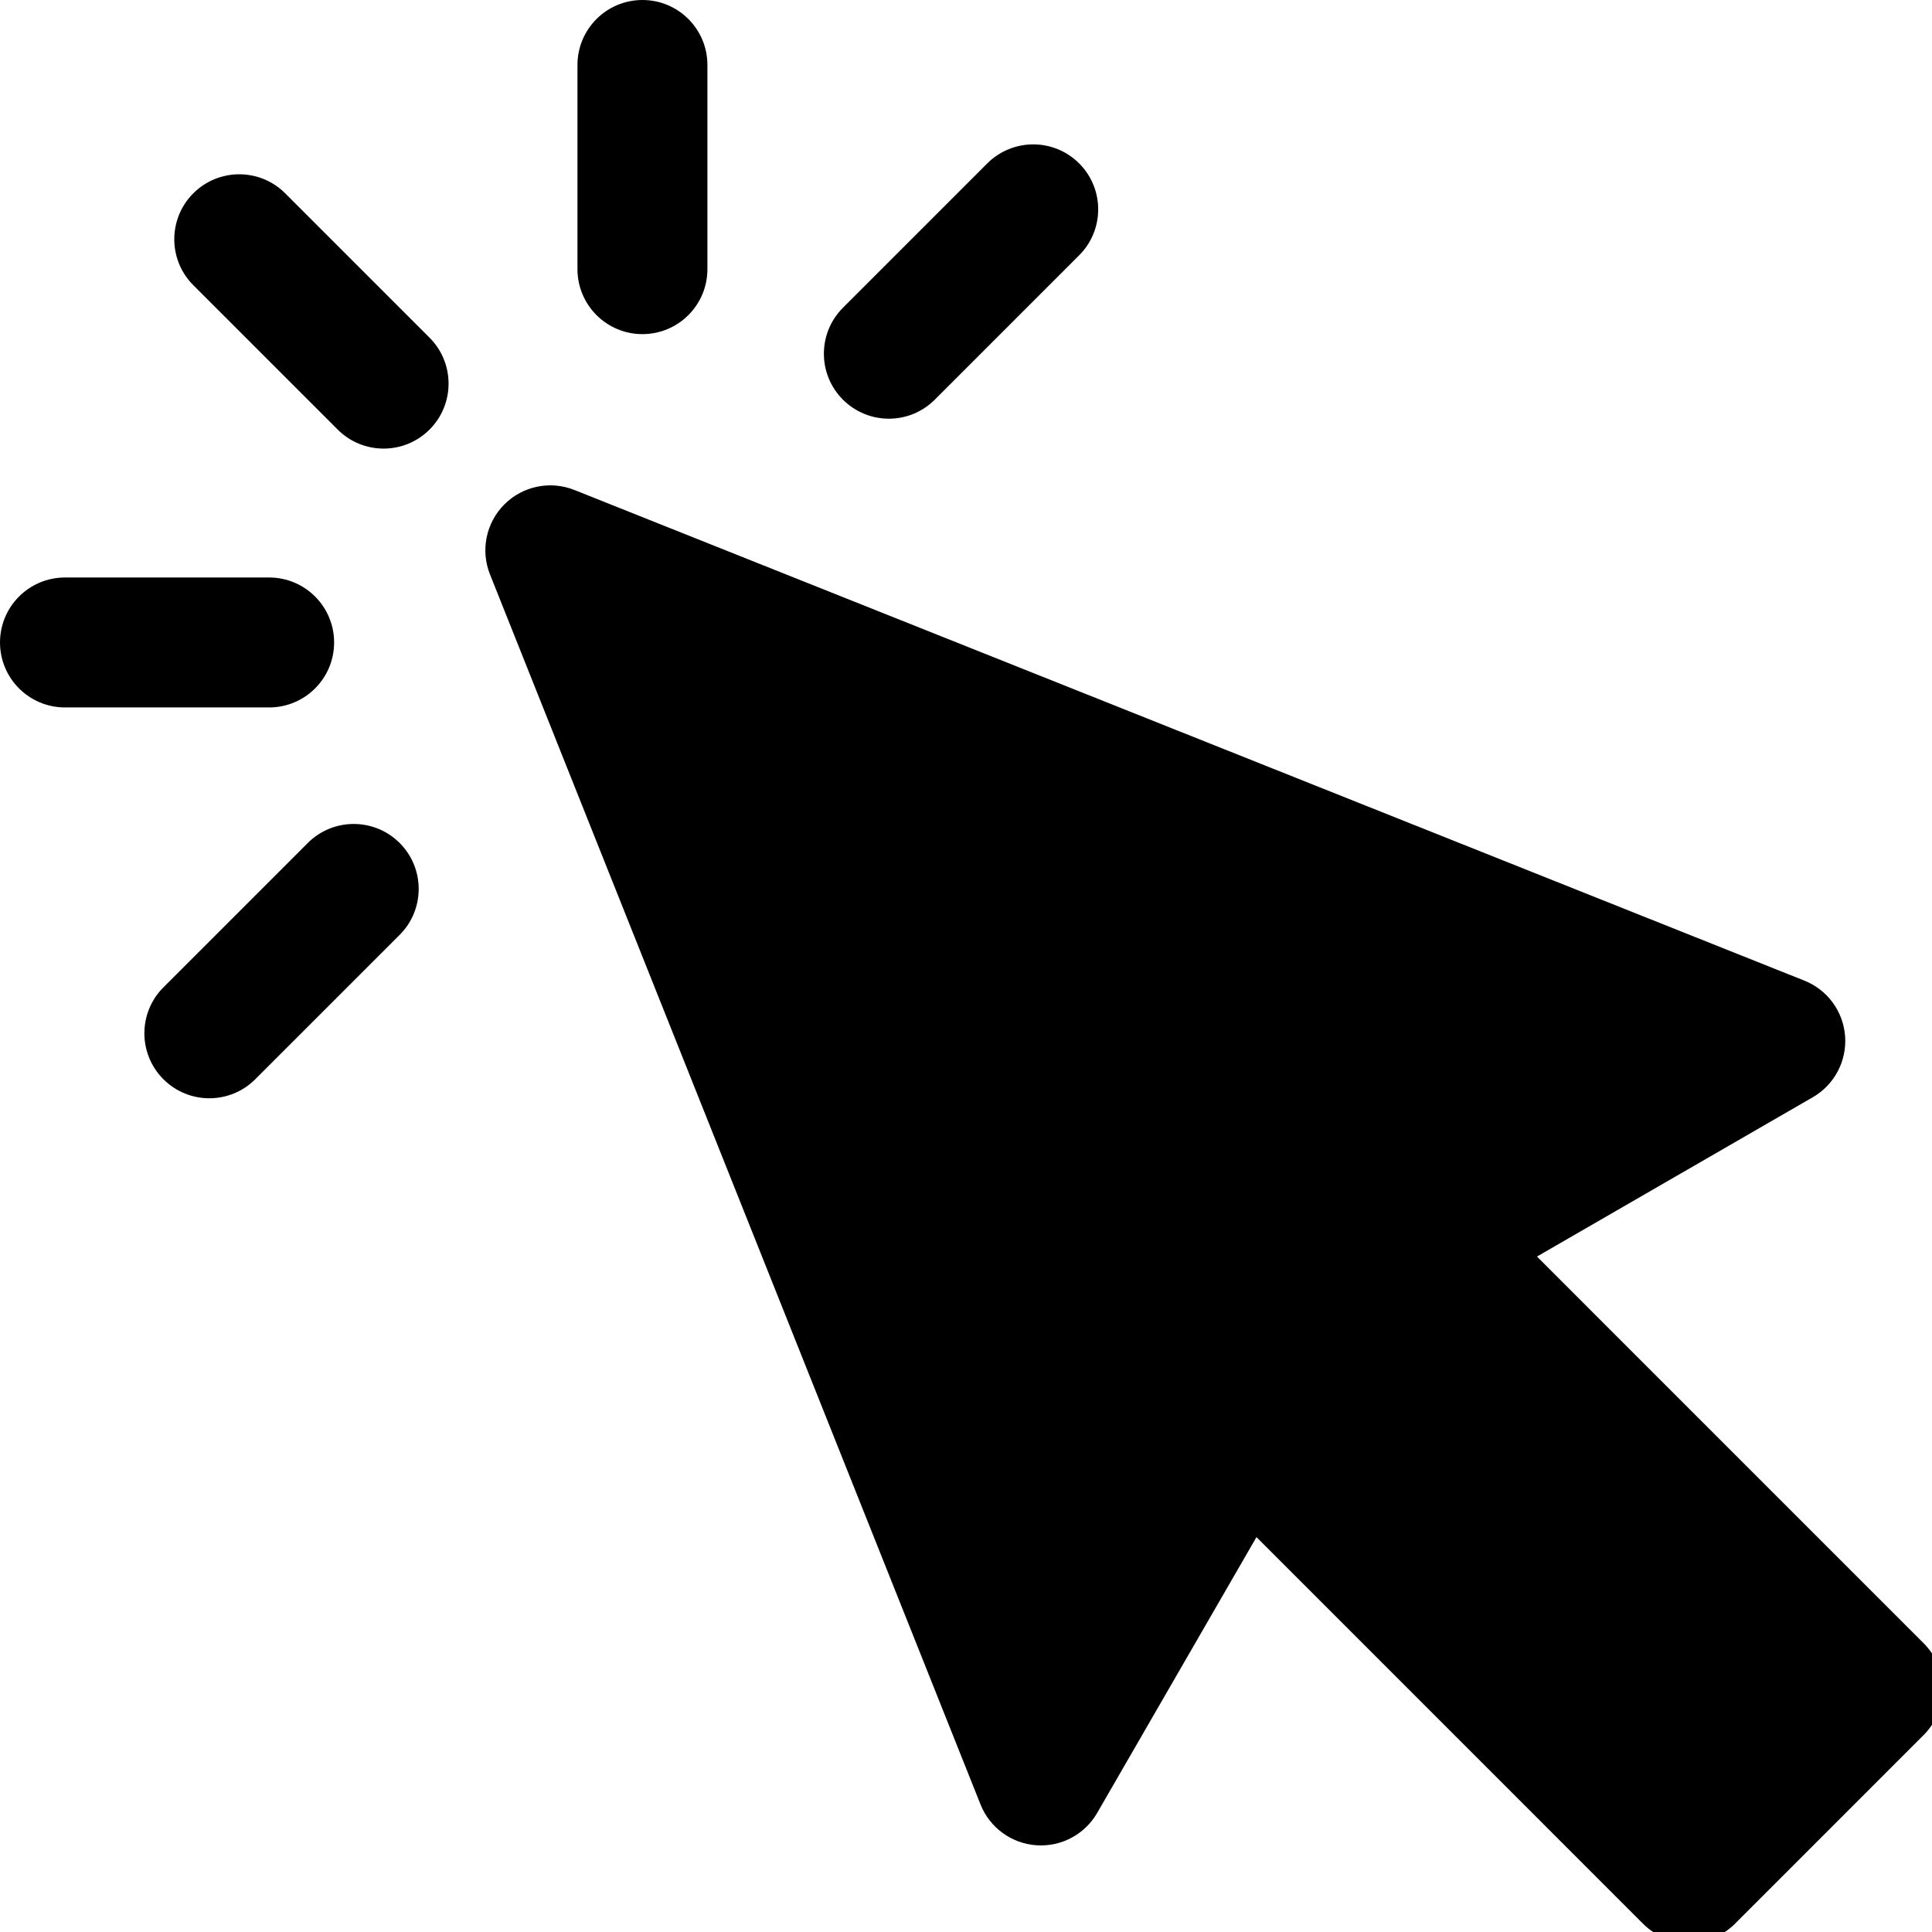 <?xml version="1.0" encoding="UTF-8" standalone="no"?>
<!-- Created with Inkscape (http://www.inkscape.org/) -->

<svg
   xmlns:dc="http://purl.org/dc/elements/1.1/"
   xmlns:cc="http://creativecommons.org/ns#"
   xmlns:rdf="http://www.w3.org/1999/02/22-rdf-syntax-ns#"
   xmlns:svg="http://www.w3.org/2000/svg"
   xmlns="http://www.w3.org/2000/svg"
   xmlns:sodipodi="http://sodipodi.sourceforge.net/DTD/sodipodi-0.dtd"
   xmlns:inkscape="http://www.inkscape.org/namespaces/inkscape"
   width="1in"
   height="1in"
   viewBox="0 0 25.4 25.4"
   version="1.1"
   id="svg17593"
   inkscape:version="0.92.3 (2405546, 2018-03-11)"
   sodipodi:docname="mouse-click.svg">
  <defs
     id="defs17587" />
  <sodipodi:namedview
     id="base"
     pagecolor="#ffffff"
     bordercolor="#666666"
     borderopacity="1.0"
     inkscape:pageopacity="0.0"
     inkscape:pageshadow="2"
     inkscape:zoom="2.8"
     inkscape:cx="-9.9495471"
     inkscape:cy="77.840471"
     inkscape:document-units="in"
     inkscape:current-layer="layer1"
     showgrid="false"
     units="in"
     inkscape:snap-page="true"
     inkscape:snap-bbox="true"
     inkscape:bbox-nodes="true"
     inkscape:snap-bbox-edge-midpoints="true"
     inkscape:snap-bbox-midpoints="true"
     inkscape:window-width="1366"
     inkscape:window-height="705"
     inkscape:window-x="-8"
     inkscape:window-y="-8"
     inkscape:window-maximized="1">
    <inkscape:grid
       type="xygrid"
       id="grid19884" />
  </sodipodi:namedview>
  <g
     inkscape:label="Layer 1"
     inkscape:groupmode="layer"
     id="layer1"
     transform="translate(0,-271.6)">
    <g
       id="g3361"
       transform="matrix(0.086,0,0,0.086,-0.001,271.6)"
       style="fill:#000000;stroke-width:0.375">
      <g
         id="g3300"
         style="fill:#000000;stroke-width:0.375">
        <path
           id="path3288"
           d="m 294.077,251.199 -59.105,-59.107 42.167,-24.356 c 3.295,-1.903 5.212,-5.52 4.938,-9.315 -0.274,-3.796 -2.692,-7.101 -6.226,-8.51 L 87.82,74.905 c -3.686,-1.472 -7.895,-0.605 -10.702,2.201 -2.807,2.808 -3.674,7.016 -2.203,10.702 l 74.994,188.053 c 1.41,3.534 4.715,5.953 8.511,6.227 3.796,0.276 7.414,-1.642 9.316,-4.938 l 24.354,-42.167 59.101,59.107 c 1.862,1.863 4.39,2.91 7.023,2.91 2.635,0 5.161,-1.047 7.023,-2.91 l 28.841,-28.845 c 3.878,-3.879 3.878,-10.167 -10e-4,-14.046 z"
           inkscape:connector-curvature="0"
           style="fill:#000000;stroke-width:0.375" />
        <path
           id="path3290"
           d="m 43.61,29.552 c -3.879,-3.876 -10.166,-3.877 -14.047,0 -3.878,3.879 -3.878,10.168 0,14.047 l 22.069,22.069 c 1.939,1.939 4.48,2.909 7.023,2.909 2.541,0 5.083,-0.97 7.022,-2.909 3.879,-3.879 3.879,-10.167 0,-14.046 z"
           inkscape:connector-curvature="0"
           style="fill:#000000;stroke-width:0.375" />
        <path
           id="path3292"
           d="m 51.089,98.215 c 0,-5.484 -4.447,-9.932 -9.933,-9.932 H 9.946 c -5.485,0 -9.933,4.447 -9.933,9.932 0,5.485 4.447,9.933 9.933,9.933 h 31.21 c 5.486,-10e-4 9.933,-4.448 9.933,-9.933 z"
           inkscape:connector-curvature="0"
           style="fill:#000000;stroke-width:0.375" />
        <path
           id="path3294"
           d="M 47.063,128.869 24.991,150.94 c -3.878,3.879 -3.878,10.168 0,14.046 1.94,1.939 4.482,2.909 7.023,2.909 2.541,0 5.084,-0.97 7.023,-2.909 l 22.071,-22.07 c 3.879,-3.879 3.879,-10.168 0,-14.047 -3.878,-3.876 -10.164,-3.877 -14.045,0 z"
           inkscape:connector-curvature="0"
           style="fill:#000000;stroke-width:0.375" />
        <path
           id="path3296"
           d="m 98.222,51.078 c 5.485,0 9.933,-4.447 9.933,-9.933 V 9.932 C 108.155,4.447 103.708,0 98.222,0 92.738,0 88.29,4.446 88.29,9.932 v 31.214 c 0,5.485 4.447,9.932 9.932,9.932 z"
           inkscape:connector-curvature="0"
           style="fill:#000000;stroke-width:0.375" />
        <path
           id="path3298"
           d="m 135.894,64.006 c 2.543,0 5.084,-0.97 7.023,-2.909 l 22.068,-22.069 c 3.879,-3.879 3.879,-10.168 0,-14.047 -3.879,-3.877 -10.168,-3.877 -14.046,0 l -22.068,22.07 c -3.879,3.879 -3.879,10.168 0,14.046 1.94,1.939 4.481,2.909 7.023,2.909 z"
           inkscape:connector-curvature="0"
           style="fill:#000000;stroke-width:0.375" />
      </g>
      <g
         id="g3302"
         style="fill:#000000;stroke-width:0.375" />
      <g
         id="g3304"
         style="fill:#000000;stroke-width:0.375" />
      <g
         id="g3306"
         style="fill:#000000;stroke-width:0.375" />
      <g
         id="g3308"
         style="fill:#000000;stroke-width:0.375" />
      <g
         id="g3310"
         style="fill:#000000;stroke-width:0.375" />
      <g
         id="g3312"
         style="fill:#000000;stroke-width:0.375" />
      <g
         id="g3314"
         style="fill:#000000;stroke-width:0.375" />
      <g
         id="g3316"
         style="fill:#000000;stroke-width:0.375" />
      <g
         id="g3318"
         style="fill:#000000;stroke-width:0.375" />
      <g
         id="g3320"
         style="fill:#000000;stroke-width:0.375" />
      <g
         id="g3322"
         style="fill:#000000;stroke-width:0.375" />
      <g
         id="g3324"
         style="fill:#000000;stroke-width:0.375" />
      <g
         id="g3326"
         style="fill:#000000;stroke-width:0.375" />
      <g
         id="g3328"
         style="fill:#000000;stroke-width:0.375" />
      <g
         id="g3330"
         style="fill:#000000;stroke-width:0.375" />
    </g>
  </g>
</svg>
